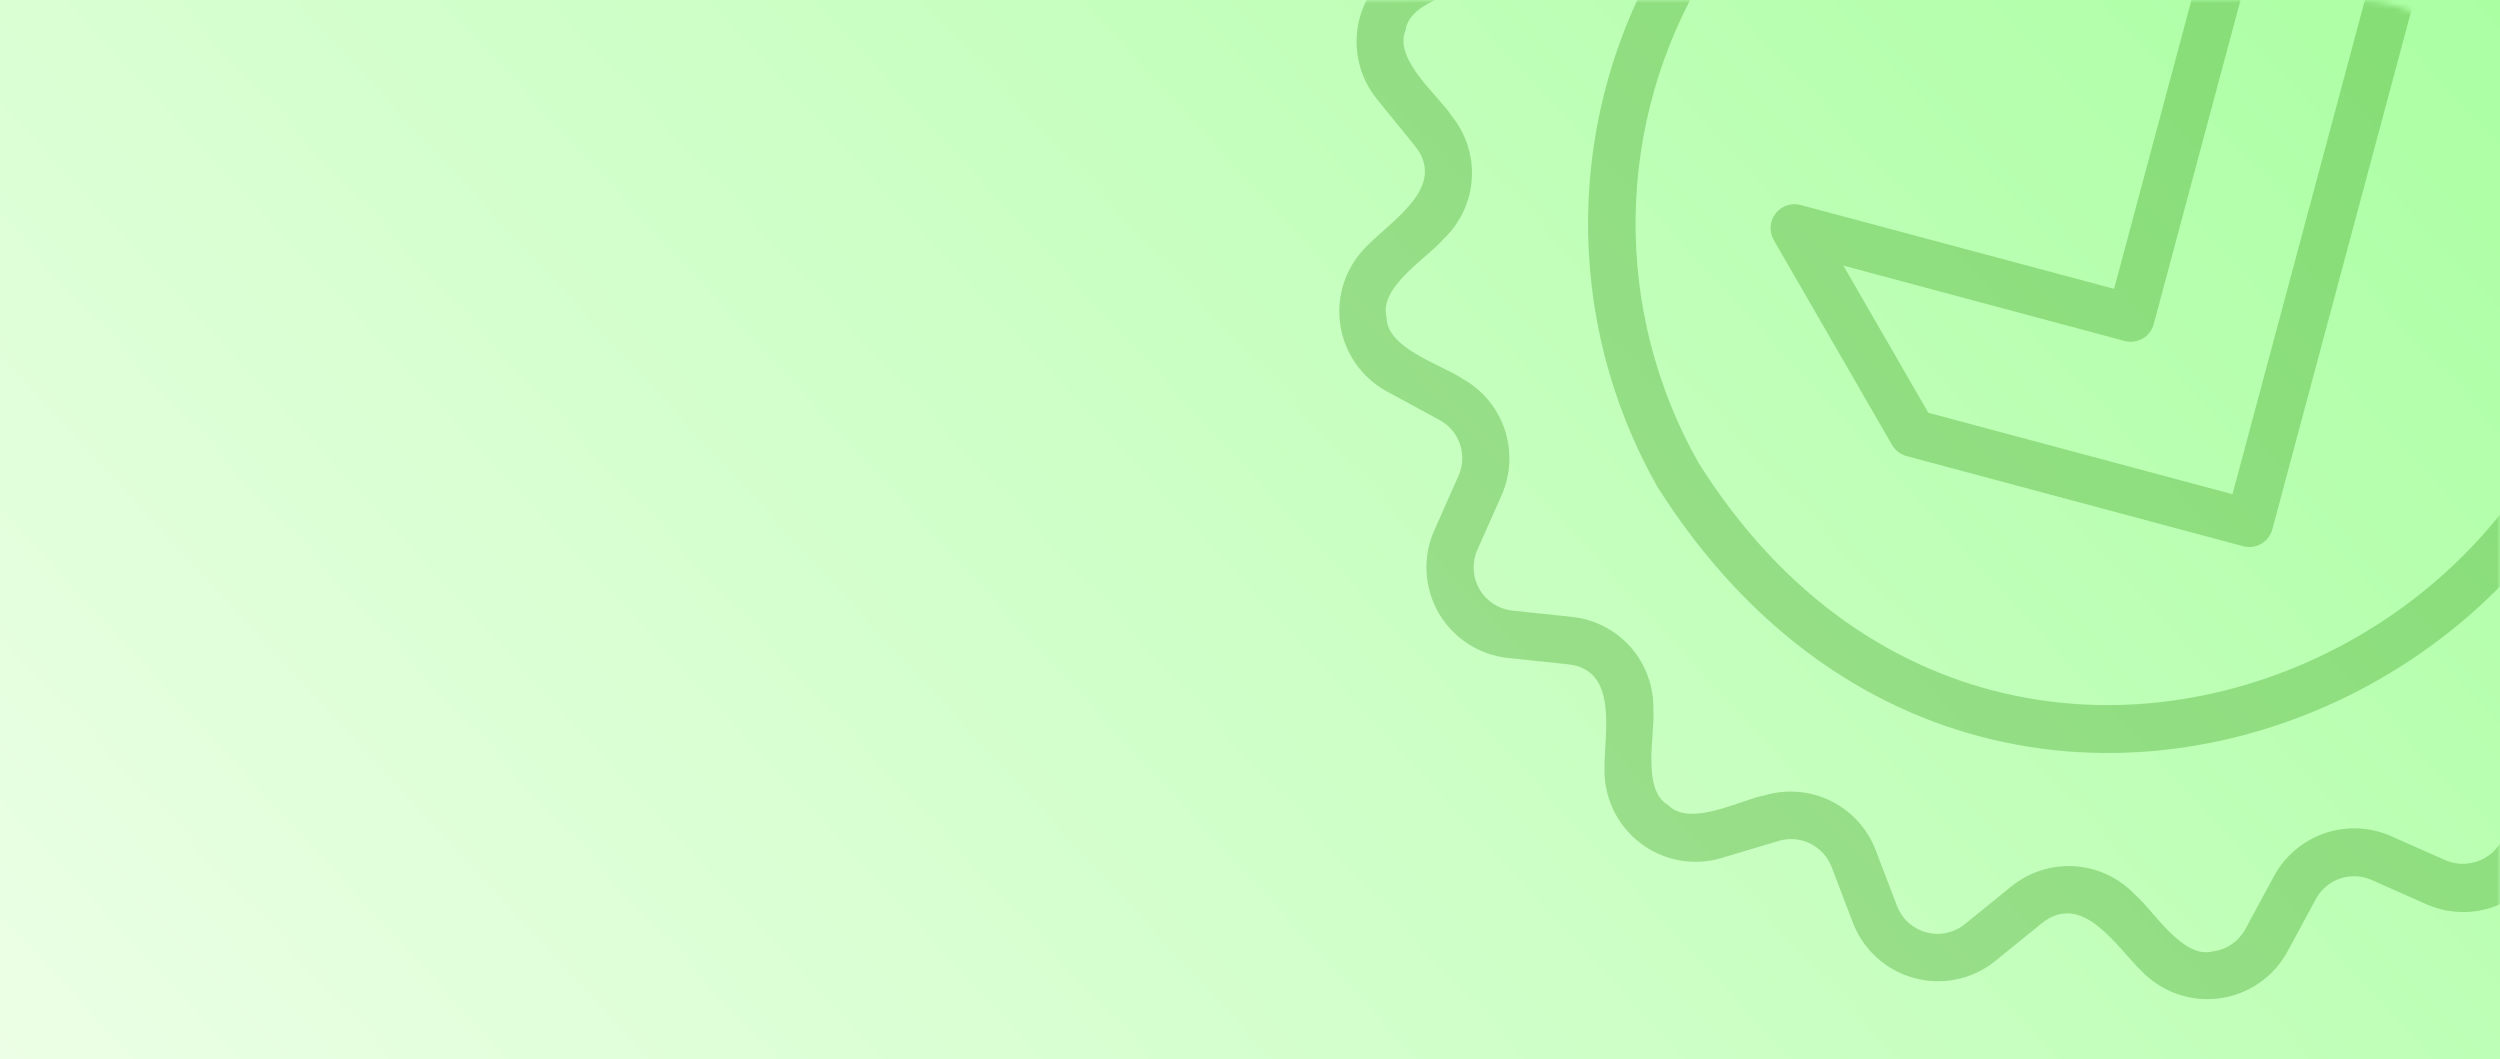 <svg width="413" height="175" viewBox="0 0 413 175" fill="none" xmlns="http://www.w3.org/2000/svg">
<rect x="0" y="0" width="413" height="175" fill="#333333" stroke="none"/>
<rect width="413" height="175" fill="url(#paint0_linear_6018_13)"/>
<mask id="mask0_6018_13" style="mask-type:alpha" maskUnits="userSpaceOnUse" x="0" y="0" width="413" height="175">
<path d="M0 24C0 10.745 10.745 0 24 0H389C402.255 0 413 10.745 413 24V175H0V24Z" fill="url(#paint1_linear_6018_13)"/>
</mask>
<g mask="url(#mask0_6018_13)">
<g opacity="0.3">
<path d="M450.505 -35.632L440.585 -36.688C432.025 -37.531 434.572 -48.232 434.481 -53.965C434.526 -56.324 434.015 -58.661 432.992 -60.786C431.968 -62.912 430.459 -64.768 428.587 -66.204C426.715 -67.64 424.532 -68.616 422.214 -69.054C419.895 -69.492 417.506 -69.379 415.239 -68.725L405.668 -65.859C403.945 -65.353 402.095 -65.514 400.485 -66.309C398.875 -67.104 397.623 -68.476 396.978 -70.152L393.403 -79.499C392.543 -81.697 391.178 -83.661 389.419 -85.234C387.66 -86.807 385.556 -87.944 383.276 -88.554C380.997 -89.164 378.606 -89.229 376.296 -88.745C373.986 -88.261 371.823 -87.241 369.98 -85.766L362.21 -79.458C355.455 -74.042 349.86 -83.341 345.676 -87.362C344.037 -89.055 342.023 -90.34 339.797 -91.112C337.571 -91.885 335.194 -92.124 332.858 -91.811C330.523 -91.498 328.293 -90.64 326.349 -89.308C324.405 -87.976 322.801 -86.206 321.666 -84.14L316.905 -75.34C316.043 -73.77 314.623 -72.579 312.927 -72.004C311.231 -71.428 309.38 -71.509 307.74 -72.23L298.6 -76.382C296.438 -77.328 294.084 -77.753 291.728 -77.622C289.372 -77.491 287.08 -76.808 285.036 -75.628C282.992 -74.448 281.255 -72.805 279.963 -70.83C278.672 -68.855 277.863 -66.604 277.601 -64.259L276.545 -54.339C275.696 -45.789 264.99 -48.32 259.267 -48.234C256.908 -48.281 254.571 -47.774 252.444 -46.752C250.317 -45.73 248.46 -44.222 247.023 -42.35C245.586 -40.479 244.609 -38.295 244.171 -35.977C243.733 -33.658 243.846 -31.269 244.501 -29.002L247.372 -19.421C247.881 -17.698 247.721 -15.847 246.926 -14.236C246.13 -12.626 244.756 -11.374 243.079 -10.731L233.731 -7.156C231.52 -6.302 229.542 -4.938 227.958 -3.175C226.374 -1.411 225.228 0.701 224.615 2.99C224.001 5.28 223.937 7.682 224.427 10.001C224.917 12.32 225.948 14.49 227.436 16.335L233.738 24.095C239.17 30.854 229.855 36.445 225.833 40.629C224.14 42.268 222.856 44.282 222.083 46.508C221.31 48.734 221.071 51.111 221.384 53.447C221.697 55.782 222.555 58.012 223.887 59.955C225.219 61.899 226.989 63.503 229.054 64.638L237.845 69.405C239.419 70.263 240.613 71.682 241.189 73.38C241.765 75.077 241.681 76.93 240.955 78.569L236.909 87.688C235.963 89.849 235.538 92.203 235.669 94.559C235.8 96.915 236.483 99.207 237.663 101.251C238.842 103.294 240.486 105.032 242.461 106.323C244.436 107.615 246.687 108.424 249.032 108.685L258.946 109.731C267.506 110.574 264.975 121.279 265.066 127.012C265.019 129.371 265.526 131.709 266.548 133.836C267.57 135.962 269.078 137.819 270.95 139.256C272.821 140.693 275.005 141.67 277.323 142.108C279.642 142.546 282.031 142.433 284.298 141.777L293.879 138.906C295.602 138.403 297.451 138.565 299.06 139.36C300.67 140.155 301.922 141.525 302.569 143.199L306.144 152.546C307.003 154.737 308.364 156.695 310.117 158.264C311.87 159.834 313.966 160.97 316.238 161.583C318.509 162.196 320.893 162.268 323.197 161.793C325.502 161.318 327.663 160.309 329.507 158.848L337.277 152.54C344.064 147.132 349.606 156.408 353.805 160.434C355.44 162.136 357.453 163.431 359.68 164.212C361.907 164.993 364.287 165.24 366.627 164.932C368.967 164.625 371.202 163.771 373.152 162.44C375.101 161.11 376.711 159.339 377.85 157.272L382.611 148.471C383.472 146.899 384.891 145.707 386.588 145.131C388.285 144.556 390.136 144.638 391.776 145.361L400.894 149.407C403.056 150.353 405.41 150.777 407.766 150.646C410.122 150.515 412.415 149.832 414.458 148.653C416.502 147.473 418.239 145.829 419.531 143.854C420.822 141.879 421.631 139.628 421.893 137.283L422.939 127.369C423.793 118.803 434.494 121.35 440.217 121.264C442.577 121.311 444.915 120.803 447.042 119.78C449.169 118.757 451.026 117.248 452.462 115.375C453.899 113.502 454.875 111.318 455.312 108.999C455.749 106.679 455.634 104.289 454.977 102.022L452.112 92.451C451.609 90.728 451.771 88.88 452.566 87.27C453.361 85.661 454.731 84.409 456.405 83.761L465.753 80.186C467.949 79.324 469.912 77.957 471.484 76.198C473.055 74.439 474.192 72.335 474.803 70.056C475.414 67.777 475.481 65.387 475 63.077C474.518 60.767 473.502 58.603 472.031 56.758L465.723 48.988C460.297 42.239 469.596 36.644 473.618 32.46C475.318 30.824 476.611 28.812 477.391 26.585C478.171 24.358 478.417 21.979 478.109 19.64C477.802 17.3 476.949 15.066 475.62 13.117C474.291 11.167 472.522 9.557 470.457 8.416L461.656 3.655C460.083 2.794 458.89 1.374 458.313 -0.325C457.736 -2.024 457.817 -3.877 458.541 -5.519L462.593 -14.627C463.54 -16.787 463.966 -19.139 463.838 -21.493C463.71 -23.848 463.03 -26.139 461.854 -28.183C460.678 -30.227 459.039 -31.966 457.067 -33.26C455.096 -34.553 452.848 -35.366 450.505 -35.632ZM455.459 -17.837L451.407 -8.728C449.882 -5.279 449.708 -1.382 450.921 2.19C452.133 5.761 454.642 8.747 457.952 10.556L466.753 15.316C467.735 15.858 468.576 16.622 469.208 17.549C469.84 18.475 470.245 19.537 470.391 20.648C470.537 21.76 470.42 22.891 470.049 23.949C469.677 25.007 469.062 25.963 468.254 26.739L460.976 33.601C458.25 36.204 456.6 39.735 456.352 43.496C456.105 47.257 457.278 50.973 459.64 53.91C461.748 57.215 469.273 63.245 467.298 68.003C466.634 73.188 457.259 74.504 453.625 76.389C450.102 77.737 447.217 80.365 445.548 83.748C443.878 87.131 443.547 91.019 444.621 94.635L447.492 104.216C447.805 105.294 447.861 106.431 447.653 107.534C447.446 108.638 446.981 109.677 446.297 110.568C445.614 111.458 444.73 112.176 443.718 112.661C442.705 113.147 441.593 113.388 440.47 113.364L430.468 113.087C426.7 113.001 423.037 114.332 420.203 116.818C417.37 119.304 415.573 122.762 415.167 126.51L414.121 136.424C413.961 137.521 413.555 138.567 412.933 139.484C412.311 140.402 411.489 141.166 410.529 141.721C409.569 142.275 408.496 142.604 407.39 142.684C406.285 142.765 405.175 142.593 404.146 142.183L395.027 138.138C391.57 136.603 387.663 136.425 384.081 137.638C380.499 138.851 377.504 141.367 375.691 144.686L370.929 153.487C370.398 154.479 369.637 155.33 368.711 155.969C367.784 156.608 366.718 157.017 365.602 157.161C360.559 158.516 355.745 150.363 352.625 147.722C350.02 144.997 346.487 143.349 342.725 143.105C338.963 142.861 335.246 144.038 332.311 146.403L324.551 152.706C323.674 153.406 322.645 153.89 321.546 154.119C320.448 154.349 319.311 154.317 318.227 154.027C317.143 153.736 316.142 153.195 315.306 152.447C314.469 151.7 313.82 150.766 313.411 149.721L309.836 140.373C308.474 136.859 305.842 133.984 302.461 132.318C299.08 130.652 295.197 130.316 291.58 131.375C287.73 132.056 279.276 136.697 275.631 133.055C271.099 130.458 273.465 121.286 273.132 117.208C273.221 113.439 271.891 109.775 269.405 106.941C266.919 104.107 263.458 102.311 259.71 101.908L249.796 100.863C248.683 100.736 247.615 100.35 246.679 99.736C245.742 99.122 244.962 98.296 244.402 97.326C243.842 96.356 243.517 95.269 243.454 94.15C243.39 93.032 243.59 91.915 244.037 90.887L248.082 81.769C249.596 78.326 249.763 74.44 248.552 70.88C247.341 67.319 244.839 64.342 241.541 62.536C238.33 60.293 229.076 57.603 229.066 52.448C227.701 47.411 235.865 42.591 238.49 39.466C241.23 36.872 242.891 33.339 243.138 29.573C243.386 25.808 242.203 22.088 239.825 19.157C237.718 15.852 230.199 9.832 232.178 5.059C232.854 -0.106 242.217 -1.442 245.846 -3.312C249.362 -4.674 252.238 -7.307 253.907 -10.689C255.575 -14.07 255.913 -17.954 254.855 -21.573L251.989 -31.144C251.679 -32.222 251.625 -33.358 251.834 -34.461C252.043 -35.563 252.507 -36.601 253.19 -37.491C253.873 -38.381 254.756 -39.098 255.767 -39.585C256.778 -40.071 257.889 -40.314 259.011 -40.292L269.008 -40.025C272.775 -39.938 276.439 -41.267 279.273 -43.751C282.108 -46.234 283.907 -49.691 284.314 -53.438C285.157 -57.276 284.097 -66.852 288.866 -68.821C293.004 -72.021 300.589 -66.279 304.465 -65.072C307.913 -63.549 311.807 -63.377 315.376 -64.59C318.945 -65.803 321.928 -68.313 323.733 -71.621C325.987 -74.838 328.667 -84.086 333.822 -84.096C338.869 -85.467 343.673 -77.308 346.804 -74.673C349.406 -71.947 352.937 -70.297 356.698 -70.05C360.459 -69.803 364.176 -70.976 367.113 -73.338C370.419 -75.446 376.443 -82.981 381.207 -80.996C386.397 -80.322 387.713 -70.947 389.583 -67.318C390.932 -63.794 393.562 -60.909 396.947 -59.241C400.332 -57.573 404.222 -57.244 407.839 -58.321L417.42 -61.192C418.497 -61.504 419.632 -61.559 420.734 -61.351C421.836 -61.144 422.874 -60.68 423.763 -59.998C424.653 -59.316 425.37 -58.434 425.856 -57.423C426.342 -56.413 426.584 -55.302 426.562 -54.181L426.288 -44.128C426.202 -40.359 427.533 -36.696 430.018 -33.863C432.504 -31.03 435.963 -29.233 439.71 -28.828L449.63 -27.772C450.745 -27.655 451.817 -27.278 452.759 -26.672C453.702 -26.064 454.488 -25.245 455.055 -24.278C455.623 -23.311 455.955 -22.224 456.025 -21.106C456.095 -19.987 455.901 -18.867 455.459 -17.837ZM425.645 -7.274C479.692 95.76 336.016 178.738 273.788 80.401C266.085 66.802 262.139 51.399 262.353 35.771C262.568 20.144 266.936 4.854 275.009 -8.528C283.082 -21.911 294.57 -32.906 308.294 -40.385C322.018 -47.864 337.484 -51.557 353.106 -51.087C354.125 -51.017 355.077 -50.553 355.759 -49.794C356.442 -49.035 356.802 -48.039 356.763 -47.019C356.725 -45.999 356.29 -45.033 355.552 -44.328C354.813 -43.623 353.829 -43.233 352.808 -43.24C338.589 -43.663 324.512 -40.297 312.022 -33.488C299.531 -26.678 289.076 -16.671 281.727 -4.49C274.379 7.691 270.401 21.607 270.202 35.831C270.003 50.055 273.59 64.076 280.595 76.457C336.936 166.024 468.254 90.208 418.856 -3.368C418.335 -4.27 418.194 -5.342 418.464 -6.349C418.734 -7.355 419.392 -8.213 420.294 -8.734C421.196 -9.254 422.268 -9.396 423.275 -9.126C424.281 -8.856 425.139 -8.198 425.66 -7.296L425.645 -7.274ZM297.401 33.85C296.654 33.664 295.87 33.701 295.143 33.955C294.417 34.209 293.781 34.67 293.313 35.281C292.845 35.891 292.565 36.625 292.508 37.392C292.452 38.16 292.62 38.927 292.993 39.6L312.574 73.515C313.096 74.417 313.954 75.074 314.96 75.343L370.576 90.236C371.582 90.505 372.653 90.363 373.555 89.843C374.456 89.322 375.114 88.465 375.384 87.46L402.5 -13.729C402.768 -14.735 402.627 -15.806 402.11 -16.709L382.529 -50.624C382.143 -51.298 381.565 -51.842 380.869 -52.186C380.174 -52.531 379.391 -52.661 378.621 -52.56C377.851 -52.459 377.129 -52.132 376.545 -51.619C375.962 -51.107 375.544 -50.432 375.345 -49.682L349.245 47.715L297.401 33.85ZM380.449 -38.491L394.484 -14.181L368.806 81.642L318.556 68.187L304.521 43.877L350.985 56.326C351.991 56.595 353.062 56.454 353.964 55.933C354.865 55.413 355.523 54.556 355.793 53.55L380.449 -38.491Z" fill="#299007"/>
</g>
</g>
<defs>
<linearGradient id="paint0_linear_6018_13" x1="413" y1="0" x2="102.528" y2="286.217" gradientUnits="userSpaceOnUse">
<stop stop-color="#ABFFA3"/>
<stop offset="1" stop-color="#ECFFE6"/>
</linearGradient>
<linearGradient id="paint1_linear_6018_13" x1="413" y1="0" x2="102.528" y2="286.217" gradientUnits="userSpaceOnUse">
<stop stop-color="#ABFFA3"/>
<stop offset="1" stop-color="#ECFFE6"/>
</linearGradient>
</defs>
</svg>
